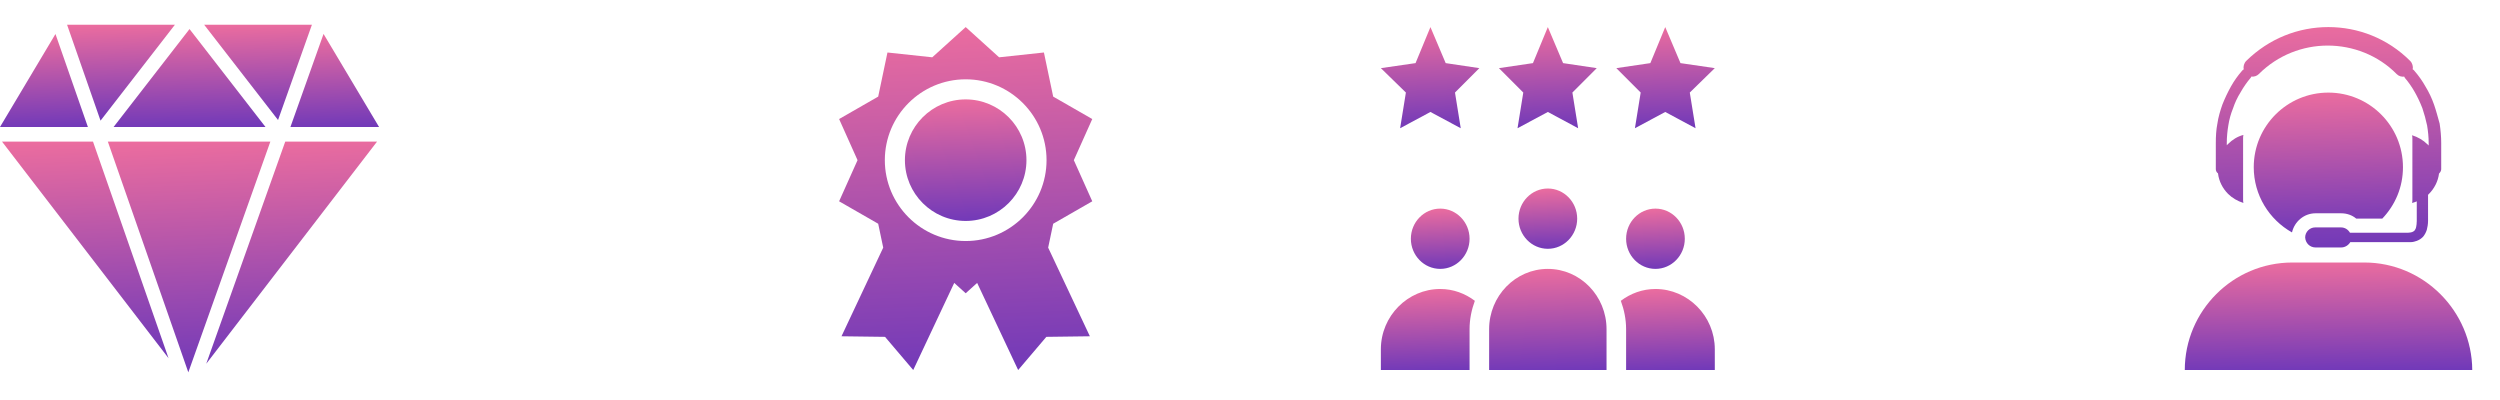 <svg width="231" height="37" viewBox="0 0 231 37" fill="none" xmlns="http://www.w3.org/2000/svg">
<g clip-path="url(#clip0_32_3387)">
<path d="M0.184 13.082L15.572 33.095L8.592 13.082H0.184Z" fill="url(#paint0_linear_32_3387)"/>
<path d="M9.963 13.082L17.4 34.404L24.982 13.082H9.963Z" fill="url(#paint1_linear_32_3387)"/>
<path d="M19.057 33.611L34.841 13.082H26.357L19.057 33.611Z" fill="url(#paint2_linear_32_3387)"/>
<path d="M28.82 2.288H18.866L25.691 11.089L28.82 2.288Z" fill="url(#paint3_linear_32_3387)"/>
<path d="M24.531 11.733L17.512 2.684L10.495 11.733H24.531Z" fill="url(#paint4_linear_32_3387)"/>
<path d="M16.16 2.288H6.198L9.289 11.148L16.16 2.288Z" fill="url(#paint5_linear_32_3387)"/>
<path d="M5.125 3.142L0 11.733H8.121L5.125 3.142Z" fill="url(#paint6_linear_32_3387)"/>
<path d="M35.025 11.733L29.895 3.134L26.836 11.733H35.025Z" fill="url(#paint7_linear_32_3387)"/>
</g>
<g clip-path="url(#clip1_32_3387)">
<path d="M89.229 9.184C86.133 9.184 83.614 11.703 83.614 14.799C83.614 17.896 86.133 20.415 89.229 20.415C92.325 20.415 94.844 17.896 94.844 14.799C94.844 11.703 92.325 9.184 89.229 9.184Z" fill="url(#paint8_linear_32_3387)"/>
<path d="M100.925 18.6L99.222 14.8L100.925 10.999L97.314 8.926L96.458 4.85L92.317 5.295L89.23 2.502L86.141 5.295L82.001 4.851L81.145 8.926L77.534 10.999L79.237 14.8L77.534 18.6L81.145 20.673L81.609 22.881L77.754 31.072L81.777 31.125L84.382 34.191L88.171 26.14L89.23 27.097L90.288 26.14L94.077 34.191L96.682 31.125L100.705 31.072L96.85 22.881L97.314 20.673L100.925 18.6ZM89.23 22.271C85.11 22.271 81.758 18.92 81.758 14.8C81.758 10.68 85.11 7.328 89.23 7.328C93.349 7.328 96.701 10.68 96.701 14.8C96.701 18.92 93.349 22.271 89.23 22.271Z" fill="url(#paint9_linear_32_3387)"/>
</g>
<g clip-path="url(#clip2_32_3387)">
<path d="M140.308 20.203C140.308 21.739 141.524 22.989 143.02 22.989C144.515 22.989 145.732 21.739 145.732 20.203C145.732 18.668 144.515 17.418 143.02 17.418C141.524 17.418 140.308 18.668 140.308 20.203Z" fill="url(#paint10_linear_32_3387)"/>
<path d="M143.02 24.846C140.029 24.846 137.596 27.344 137.596 30.416V34.191H148.444V30.416C148.444 27.344 146.011 24.846 143.02 24.846Z" fill="url(#paint11_linear_32_3387)"/>
<path d="M135.788 22.06C135.788 20.524 134.571 19.275 133.076 19.275C131.581 19.275 130.364 20.524 130.364 22.06C130.364 23.596 131.581 24.845 133.076 24.845C134.571 24.845 135.788 23.596 135.788 22.06Z" fill="url(#paint12_linear_32_3387)"/>
<path d="M155.676 22.06C155.676 20.524 154.459 19.275 152.964 19.275C151.468 19.275 150.252 20.524 150.252 22.06C150.252 23.596 151.468 24.845 152.964 24.845C154.459 24.845 155.676 23.596 155.676 22.06Z" fill="url(#paint13_linear_32_3387)"/>
<path d="M132.172 2.502L130.797 5.832L127.592 6.296L129.904 8.551L129.372 11.848L132.172 10.345L134.972 11.848L134.441 8.551L136.692 6.296L133.581 5.832L132.172 2.502Z" fill="url(#paint14_linear_32_3387)"/>
<path d="M144.429 5.832L143.02 2.502L141.645 5.832L138.5 6.296L140.751 8.551L140.22 11.848L143.02 10.345L145.82 11.848L145.289 8.551L147.54 6.296L144.429 5.832Z" fill="url(#paint15_linear_32_3387)"/>
<path d="M153.868 2.502L152.492 5.832L149.348 6.296L151.599 8.551L151.067 11.848L153.868 10.345L156.668 11.848L156.136 8.551L158.448 6.296L155.276 5.832L153.868 2.502Z" fill="url(#paint16_linear_32_3387)"/>
<path d="M152.964 26.702C151.762 26.702 150.663 27.116 149.764 27.795C150.066 28.613 150.252 29.49 150.252 30.416V34.191H158.448V32.273C158.448 29.196 155.959 26.702 152.964 26.702Z" fill="url(#paint17_linear_32_3387)"/>
<path d="M127.592 32.273V34.191H135.788V30.416C135.788 29.49 135.974 28.613 136.276 27.795C135.377 27.116 134.278 26.702 133.076 26.702C130.081 26.702 127.592 29.196 127.592 32.273Z" fill="url(#paint18_linear_32_3387)"/>
</g>
<g clip-path="url(#clip3_32_3387)">
<path d="M218.471 24.256H211.809C206.334 24.256 201.874 28.717 201.874 34.191H228.436C228.407 28.746 223.946 24.256 218.471 24.256Z" fill="url(#paint19_linear_32_3387)"/>
<path d="M216.328 19.708C216.849 19.708 217.342 19.882 217.718 20.2H220.123C221.31 18.955 222.034 17.304 222.034 15.45C222.034 11.626 218.935 8.556 215.14 8.556C211.346 8.556 208.246 11.626 208.246 15.45C208.246 18.028 209.666 20.287 211.78 21.475C212.012 20.461 212.91 19.708 213.953 19.708H216.328Z" fill="url(#paint20_linear_32_3387)"/>
<path d="M204.944 16.029C205.031 16.753 205.379 17.42 205.871 17.912C206.248 18.289 206.74 18.578 207.291 18.752C207.262 18.636 207.262 18.52 207.262 18.433V12.814C207.262 12.698 207.262 12.582 207.291 12.466C206.74 12.611 206.277 12.901 205.871 13.306C205.842 13.335 205.784 13.393 205.755 13.422V13.191C205.755 12.64 205.813 12.09 205.9 11.568C205.987 11.018 206.132 10.497 206.335 10.004C206.508 9.483 206.74 8.99 207.03 8.527C207.291 8.063 207.609 7.6 207.957 7.194C207.986 7.165 208.015 7.108 208.015 7.079C208.275 7.108 208.536 7.021 208.71 6.847C210.477 5.08 212.794 4.211 215.083 4.211C217.371 4.211 219.717 5.08 221.455 6.847C221.658 7.05 221.919 7.108 222.15 7.079C222.179 7.108 222.179 7.165 222.208 7.194C222.556 7.6 222.875 8.063 223.135 8.527C223.396 8.99 223.628 9.483 223.83 10.004C224.004 10.526 224.149 11.047 224.265 11.597C224.352 12.119 224.41 12.669 224.41 13.22V13.451C224.381 13.393 224.323 13.364 224.294 13.335C223.917 12.959 223.425 12.669 222.875 12.495C222.904 12.611 222.904 12.727 222.904 12.843V18.433C222.904 18.549 222.904 18.665 222.875 18.752C223.019 18.723 223.164 18.665 223.309 18.607V20.432C223.309 20.635 223.28 20.838 223.251 20.983C223.222 21.127 223.164 21.214 223.106 21.301C223.048 21.359 222.961 21.417 222.875 21.446C222.759 21.475 222.643 21.504 222.498 21.504H222.469H217.139C216.965 21.214 216.676 21.012 216.299 21.012H213.924C213.402 21.012 212.997 21.446 212.997 21.939C213.026 22.46 213.431 22.865 213.953 22.865H216.328C216.676 22.865 216.994 22.663 217.168 22.373H222.556H222.759C222.961 22.373 223.135 22.315 223.309 22.257C223.541 22.17 223.715 22.054 223.888 21.881C224.033 21.707 224.149 21.504 224.236 21.243C224.294 21.012 224.352 20.722 224.352 20.403V18.086V17.999C224.381 17.97 224.41 17.941 224.439 17.912C224.931 17.42 225.279 16.753 225.366 16.029C225.395 16 225.424 16 225.424 15.971C225.511 15.884 225.568 15.74 225.568 15.624V13.22C225.568 12.611 225.511 12.003 225.424 11.424C225.25 10.815 225.105 10.236 224.902 9.657C224.699 9.077 224.439 8.527 224.12 8.005C223.83 7.484 223.483 6.992 223.077 6.528C223.048 6.47 222.99 6.441 222.933 6.412C222.99 6.152 222.904 5.833 222.701 5.63C220.615 3.545 217.892 2.502 215.14 2.502C212.389 2.502 209.666 3.545 207.551 5.63C207.348 5.833 207.262 6.152 207.319 6.412C207.262 6.441 207.233 6.47 207.175 6.528C206.769 6.992 206.422 7.484 206.132 8.005C205.842 8.527 205.581 9.077 205.35 9.657C205.147 10.236 204.973 10.815 204.886 11.424C204.77 12.003 204.741 12.611 204.741 13.22V15.624C204.741 15.769 204.799 15.884 204.886 15.971C204.915 16 204.944 16 204.944 16.029Z" fill="url(#paint21_linear_32_3387)"/>
</g>
<defs>
<linearGradient id="paint0_linear_32_3387" x1="8.647" y1="9.932" x2="10.114" y2="45.359" gradientUnits="userSpaceOnUse">
<stop stop-color="#FD749B"/>
<stop offset="1" stop-color="#281AC8"/>
</linearGradient>
<linearGradient id="paint1_linear_32_3387" x1="18.224" y1="9.726" x2="19.93" y2="47.459" gradientUnits="userSpaceOnUse">
<stop stop-color="#FD749B"/>
<stop offset="1" stop-color="#281AC8"/>
</linearGradient>
<linearGradient id="paint2_linear_32_3387" x1="27.738" y1="9.851" x2="29.244" y2="46.192" gradientUnits="userSpaceOnUse">
<stop stop-color="#FD749B"/>
<stop offset="1" stop-color="#281AC8"/>
</linearGradient>
<linearGradient id="paint3_linear_32_3387" x1="24.34" y1="0.903" x2="24.78" y2="16.496" gradientUnits="userSpaceOnUse">
<stop stop-color="#FD749B"/>
<stop offset="1" stop-color="#281AC8"/>
</linearGradient>
<linearGradient id="paint4_linear_32_3387" x1="18.215" y1="1.26" x2="18.544" y2="17.299" gradientUnits="userSpaceOnUse">
<stop stop-color="#FD749B"/>
<stop offset="1" stop-color="#281AC8"/>
</linearGradient>
<linearGradient id="paint5_linear_32_3387" x1="11.677" y1="0.894" x2="12.122" y2="16.592" gradientUnits="userSpaceOnUse">
<stop stop-color="#FD749B"/>
<stop offset="1" stop-color="#281AC8"/>
</linearGradient>
<linearGradient id="paint6_linear_32_3387" x1="4.466" y1="1.79" x2="4.979" y2="17.006" gradientUnits="userSpaceOnUse">
<stop stop-color="#FD749B"/>
<stop offset="1" stop-color="#281AC8"/>
</linearGradient>
<linearGradient id="paint7_linear_32_3387" x1="31.34" y1="1.78" x2="31.849" y2="17.012" gradientUnits="userSpaceOnUse">
<stop stop-color="#FD749B"/>
<stop offset="1" stop-color="#281AC8"/>
</linearGradient>
<linearGradient id="paint8_linear_32_3387" x1="89.79" y1="7.417" x2="90.424" y2="27.311" gradientUnits="userSpaceOnUse">
<stop stop-color="#FD749B"/>
<stop offset="1" stop-color="#281AC8"/>
</linearGradient>
<linearGradient id="paint9_linear_32_3387" x1="90.399" y1="-2.486" x2="92.819" y2="53.603" gradientUnits="userSpaceOnUse">
<stop stop-color="#FD749B"/>
<stop offset="1" stop-color="#281AC8"/>
</linearGradient>
<linearGradient id="paint10_linear_32_3387" x1="143.291" y1="16.541" x2="143.614" y2="26.409" gradientUnits="userSpaceOnUse">
<stop stop-color="#FD749B"/>
<stop offset="1" stop-color="#281AC8"/>
</linearGradient>
<linearGradient id="paint11_linear_32_3387" x1="143.562" y1="23.374" x2="144.017" y2="39.935" gradientUnits="userSpaceOnUse">
<stop stop-color="#FD749B"/>
<stop offset="1" stop-color="#281AC8"/>
</linearGradient>
<linearGradient id="paint12_linear_32_3387" x1="133.347" y1="18.398" x2="133.67" y2="28.265" gradientUnits="userSpaceOnUse">
<stop stop-color="#FD749B"/>
<stop offset="1" stop-color="#281AC8"/>
</linearGradient>
<linearGradient id="paint13_linear_32_3387" x1="153.235" y1="18.398" x2="153.558" y2="28.265" gradientUnits="userSpaceOnUse">
<stop stop-color="#FD749B"/>
<stop offset="1" stop-color="#281AC8"/>
</linearGradient>
<linearGradient id="paint14_linear_32_3387" x1="132.597" y1="1.031" x2="133.139" y2="17.586" gradientUnits="userSpaceOnUse">
<stop stop-color="#FD749B"/>
<stop offset="1" stop-color="#281AC8"/>
</linearGradient>
<linearGradient id="paint15_linear_32_3387" x1="143.472" y1="1.031" x2="144.017" y2="17.586" gradientUnits="userSpaceOnUse">
<stop stop-color="#FD749B"/>
<stop offset="1" stop-color="#281AC8"/>
</linearGradient>
<linearGradient id="paint16_linear_32_3387" x1="154.353" y1="1.031" x2="154.894" y2="17.586" gradientUnits="userSpaceOnUse">
<stop stop-color="#FD749B"/>
<stop offset="1" stop-color="#281AC8"/>
</linearGradient>
<linearGradient id="paint17_linear_32_3387" x1="154.54" y1="25.523" x2="154.905" y2="38.794" gradientUnits="userSpaceOnUse">
<stop stop-color="#FD749B"/>
<stop offset="1" stop-color="#281AC8"/>
</linearGradient>
<linearGradient id="paint18_linear_32_3387" x1="132.368" y1="25.523" x2="132.733" y2="38.794" gradientUnits="userSpaceOnUse">
<stop stop-color="#FD749B"/>
<stop offset="1" stop-color="#281AC8"/>
</linearGradient>
<linearGradient id="paint19_linear_32_3387" x1="216.483" y1="22.692" x2="216.693" y2="40.308" gradientUnits="userSpaceOnUse">
<stop stop-color="#FD749B"/>
<stop offset="1" stop-color="#281AC8"/>
</linearGradient>
<linearGradient id="paint20_linear_32_3387" x1="215.83" y1="6.522" x2="216.513" y2="29.411" gradientUnits="userSpaceOnUse">
<stop stop-color="#FD749B"/>
<stop offset="1" stop-color="#281AC8"/>
</linearGradient>
<linearGradient id="paint21_linear_32_3387" x1="216.196" y1="-0.704" x2="217.32" y2="35.372" gradientUnits="userSpaceOnUse">
<stop stop-color="#FD749B"/>
<stop offset="1" stop-color="#281AC8"/>
</linearGradient>
<clipPath id="clip0_32_3387">
<rect width="35.025" height="36.693" fill="white"/>
</clipPath>
<clipPath id="clip1_32_3387">
<rect width="31.689" height="31.689" fill="white" transform="translate(73.386 2.502)"/>
</clipPath>
<clipPath id="clip2_32_3387">
<rect width="30.856" height="31.689" fill="white" transform="translate(127.592 2.502)"/>
</clipPath>
<clipPath id="clip3_32_3387">
<rect width="31.689" height="31.689" fill="white" transform="translate(199.311 2.502)"/>
</clipPath>
</defs>
</svg>
